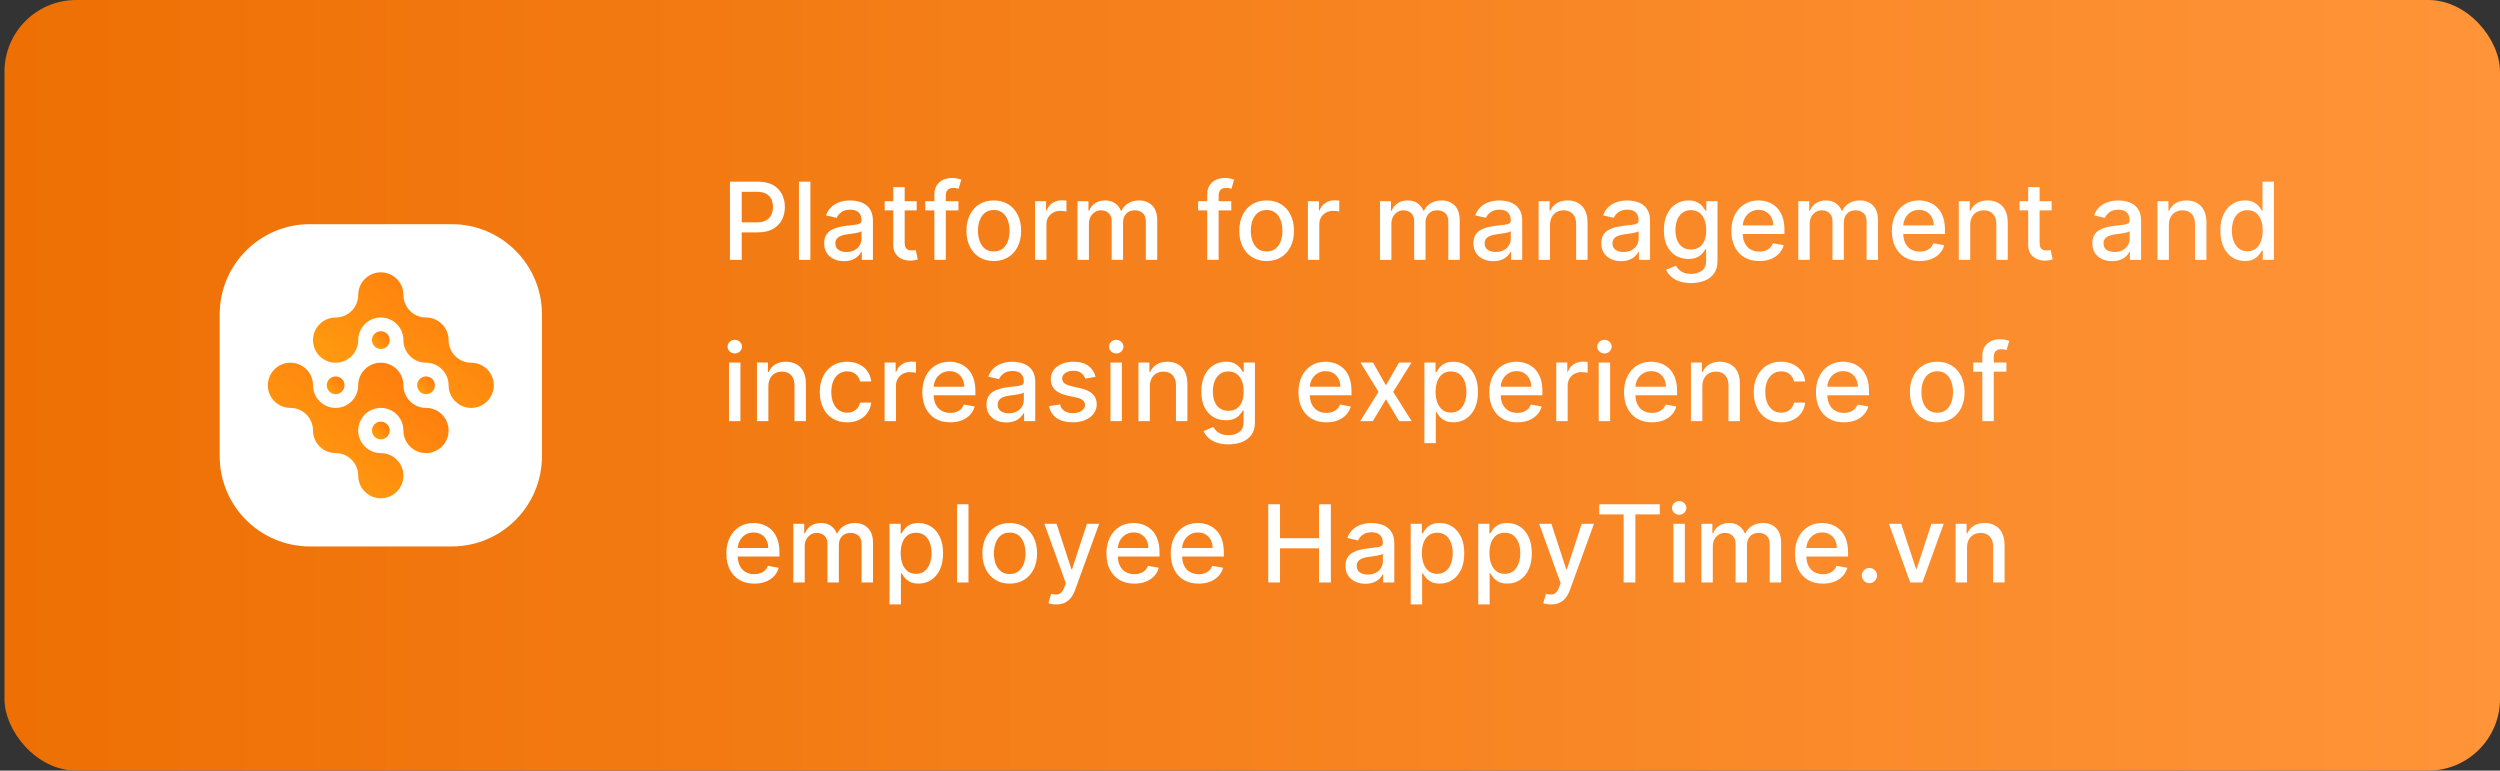 <svg width="279" height="86" viewBox="0 0 279 86" fill="none" xmlns="http://www.w3.org/2000/svg">
<rect x="0" y="0" width="279" height="86" fill="#333333" stroke="none"/>
<rect x="0.5" width="278.5" height="86" rx="8" fill="url(#paint0_linear_12630_18045)"/>
<g clip-path="url(#clip0_12630_18045)">
<path d="M60.483 35.089V50.911C60.483 56.473 55.973 60.983 50.411 60.983H34.589C29.028 60.983 24.518 56.473 24.518 50.911V35.089C24.518 29.527 29.028 25.017 34.589 25.017H50.411C55.973 25.017 60.483 29.527 60.483 35.089Z" fill="white"/>
<path d="M50.064 37.956C50.064 39.35 51.194 40.479 52.587 40.479C53.979 40.479 55.108 41.608 55.109 43.001C55.108 44.394 53.979 45.523 52.587 45.523C51.194 45.523 50.064 44.394 50.065 43.001C50.064 41.608 48.935 40.479 47.543 40.478C46.15 40.479 45.021 39.35 45.021 37.956C45.021 36.565 43.892 35.435 42.499 35.434C41.106 35.435 39.977 36.565 39.976 37.957C39.977 39.35 38.848 40.479 37.454 40.479C36.063 40.479 34.934 39.35 34.933 37.957C34.934 36.565 36.063 35.435 37.454 35.435C38.848 35.435 39.977 34.306 39.977 32.913C39.977 31.521 41.106 30.392 42.499 30.391C43.892 30.392 45.021 31.521 45.021 32.913C45.021 34.306 46.15 35.435 47.543 35.434C48.935 35.435 50.064 36.565 50.064 37.956Z" fill="white"/>
<path d="M50.064 37.956C50.064 39.35 51.194 40.479 52.587 40.479C53.979 40.479 55.108 41.608 55.109 43.001C55.108 44.394 53.979 45.523 52.587 45.523C51.194 45.523 50.064 44.394 50.065 43.001C50.064 41.608 48.935 40.479 47.543 40.478C46.15 40.479 45.021 39.35 45.021 37.956C45.021 36.565 43.892 35.435 42.499 35.434C41.106 35.435 39.977 36.565 39.976 37.957C39.977 39.35 38.848 40.479 37.454 40.479C36.063 40.479 34.934 39.35 34.933 37.957C34.934 36.565 36.063 35.435 37.454 35.435C38.848 35.435 39.977 34.306 39.977 32.913C39.977 31.521 41.106 30.392 42.499 30.391C43.892 30.392 45.021 31.521 45.021 32.913C45.021 34.306 46.15 35.435 47.543 35.434C48.935 35.435 50.064 36.565 50.064 37.956Z" fill="url(#paint1_linear_12630_18045)"/>
<path d="M47.542 45.523C48.935 45.522 50.064 46.651 50.064 48.044C50.064 49.436 48.935 50.565 47.542 50.566C46.15 50.565 45.02 49.436 45.02 48.044C45.02 46.651 43.891 45.522 42.498 45.522C41.106 45.522 39.977 46.651 39.976 48.044C39.977 49.436 41.106 50.565 42.499 50.566C43.891 50.565 45.02 51.694 45.02 53.088C45.02 54.48 43.891 55.609 42.499 55.61C41.106 55.609 39.977 54.48 39.977 53.088C39.977 51.694 38.848 50.565 37.454 50.565C36.062 50.565 34.933 49.436 34.932 48.044C34.933 46.651 33.804 45.522 32.41 45.522C31.019 45.522 29.89 44.393 29.889 43C29.89 41.607 31.019 40.478 32.41 40.478C33.804 40.478 34.933 41.607 34.932 43C34.933 44.393 36.062 45.522 37.454 45.522C38.848 45.522 39.977 44.393 39.976 43C39.977 41.607 41.106 40.478 42.498 40.478C43.891 40.478 45.02 41.607 45.02 43C45.021 44.393 46.15 45.522 47.542 45.523Z" fill="white"/>
<path d="M47.542 45.523C48.935 45.522 50.064 46.651 50.064 48.044C50.064 49.436 48.935 50.565 47.542 50.566C46.15 50.565 45.02 49.436 45.02 48.044C45.02 46.651 43.891 45.522 42.498 45.522C41.106 45.522 39.977 46.651 39.976 48.044C39.977 49.436 41.106 50.565 42.499 50.566C43.891 50.565 45.02 51.694 45.02 53.088C45.02 54.48 43.891 55.609 42.499 55.61C41.106 55.609 39.977 54.48 39.977 53.088C39.977 51.694 38.848 50.565 37.454 50.565C36.062 50.565 34.933 49.436 34.932 48.044C34.933 46.651 33.804 45.522 32.41 45.522C31.019 45.522 29.89 44.393 29.889 43C29.89 41.607 31.019 40.478 32.41 40.478C33.804 40.478 34.933 41.607 34.932 43C34.933 44.393 36.062 45.522 37.454 45.522C38.848 45.522 39.977 44.393 39.976 43C39.977 41.607 41.106 40.478 42.498 40.478C43.891 40.478 45.02 41.607 45.02 43C45.021 44.393 46.15 45.522 47.542 45.523Z" fill="url(#paint2_linear_12630_18045)"/>
<path d="M42.5 38.946C43.047 38.946 43.49 38.503 43.49 37.956C43.49 37.41 43.047 36.966 42.5 36.966C41.953 36.966 41.51 37.41 41.51 37.956C41.51 38.503 41.953 38.946 42.5 38.946Z" fill="white"/>
<path d="M42.5 38.946C43.047 38.946 43.49 38.503 43.49 37.956C43.49 37.41 43.047 36.966 42.5 36.966C41.953 36.966 41.51 37.41 41.51 37.956C41.51 38.503 41.953 38.946 42.5 38.946Z" fill="url(#paint3_linear_12630_18045)"/>
<path d="M42.5 49.034C43.047 49.034 43.49 48.59 43.49 48.044C43.49 47.497 43.047 47.054 42.5 47.054C41.953 47.054 41.51 47.497 41.51 48.044C41.51 48.59 41.953 49.034 42.5 49.034Z" fill="white"/>
<path d="M42.5 49.034C43.047 49.034 43.49 48.59 43.49 48.044C43.49 47.497 43.047 47.054 42.5 47.054C41.953 47.054 41.51 47.497 41.51 48.044C41.51 48.59 41.953 49.034 42.5 49.034Z" fill="url(#paint4_linear_12630_18045)"/>
<path d="M47.543 43.99C48.09 43.99 48.533 43.547 48.533 43C48.533 42.453 48.09 42.01 47.543 42.01C46.996 42.01 46.553 42.453 46.553 43C46.553 43.547 46.996 43.99 47.543 43.99Z" fill="white"/>
<path d="M47.543 43.99C48.09 43.99 48.533 43.547 48.533 43C48.533 42.453 48.09 42.01 47.543 42.01C46.996 42.01 46.553 42.453 46.553 43C46.553 43.547 46.996 43.99 47.543 43.99Z" fill="url(#paint5_linear_12630_18045)"/>
<path d="M37.456 43.99C38.003 43.99 38.446 43.547 38.446 43C38.446 42.453 38.003 42.01 37.456 42.01C36.909 42.01 36.466 42.453 36.466 43C36.466 43.547 36.909 43.99 37.456 43.99Z" fill="white"/>
<path d="M37.456 43.99C38.003 43.99 38.446 43.547 38.446 43C38.446 42.453 38.003 42.01 37.456 42.01C36.909 42.01 36.466 42.453 36.466 43C36.466 43.547 36.909 43.99 37.456 43.99Z" fill="url(#paint6_linear_12630_18045)"/>
</g>
<path d="M81.459 29V20.273H84.57C85.249 20.273 85.811 20.396 86.257 20.643C86.703 20.891 87.037 21.229 87.258 21.658C87.48 22.084 87.591 22.564 87.591 23.098C87.591 23.635 87.479 24.118 87.254 24.547C87.033 24.973 86.697 25.311 86.249 25.561C85.803 25.808 85.242 25.932 84.565 25.932H82.426V24.815H84.446C84.875 24.815 85.223 24.741 85.49 24.594C85.757 24.443 85.953 24.239 86.078 23.98C86.203 23.722 86.266 23.428 86.266 23.098C86.266 22.768 86.203 22.476 86.078 22.22C85.953 21.965 85.756 21.764 85.486 21.619C85.219 21.474 84.867 21.402 84.429 21.402H82.776V29H81.459ZM90.439 20.273V29H89.164V20.273H90.439ZM94.189 29.145C93.775 29.145 93.4 29.068 93.064 28.915C92.729 28.759 92.464 28.533 92.268 28.237C92.074 27.942 91.978 27.579 91.978 27.151C91.978 26.781 92.049 26.477 92.191 26.239C92.333 26 92.525 25.811 92.766 25.672C93.008 25.533 93.278 25.428 93.576 25.357C93.874 25.285 94.178 25.232 94.488 25.195C94.88 25.149 95.198 25.112 95.442 25.084C95.687 25.053 95.864 25.003 95.975 24.935C96.086 24.866 96.141 24.756 96.141 24.602V24.572C96.141 24.2 96.036 23.912 95.826 23.707C95.618 23.503 95.309 23.401 94.897 23.401C94.468 23.401 94.13 23.496 93.883 23.686C93.638 23.874 93.469 24.082 93.376 24.312L92.178 24.04C92.32 23.642 92.528 23.321 92.8 23.077C93.076 22.829 93.393 22.651 93.751 22.54C94.109 22.426 94.485 22.369 94.88 22.369C95.141 22.369 95.418 22.401 95.711 22.463C96.006 22.523 96.282 22.634 96.537 22.796C96.796 22.957 97.008 23.189 97.172 23.49C97.337 23.788 97.419 24.176 97.419 24.653V29H96.175V28.105H96.124C96.042 28.27 95.918 28.432 95.753 28.591C95.589 28.75 95.377 28.882 95.118 28.987C94.86 29.092 94.55 29.145 94.189 29.145ZM94.466 28.122C94.819 28.122 95.12 28.053 95.37 27.913C95.623 27.774 95.814 27.592 95.945 27.368C96.079 27.141 96.145 26.898 96.145 26.639V25.796C96.1 25.841 96.012 25.884 95.881 25.923C95.753 25.96 95.607 25.993 95.442 26.021C95.278 26.047 95.117 26.071 94.961 26.094C94.805 26.114 94.674 26.131 94.569 26.145C94.322 26.176 94.096 26.229 93.891 26.303C93.689 26.376 93.528 26.483 93.405 26.622C93.286 26.759 93.226 26.94 93.226 27.168C93.226 27.483 93.343 27.722 93.576 27.884C93.809 28.043 94.106 28.122 94.466 28.122ZM102.304 22.454V23.477H98.729V22.454H102.304ZM99.688 20.886H100.962V27.078C100.962 27.325 100.999 27.511 101.072 27.636C101.146 27.759 101.242 27.842 101.358 27.888C101.477 27.93 101.607 27.952 101.746 27.952C101.848 27.952 101.938 27.945 102.014 27.93C102.091 27.916 102.151 27.905 102.193 27.896L102.423 28.949C102.349 28.977 102.244 29.006 102.108 29.034C101.972 29.065 101.801 29.082 101.597 29.085C101.261 29.091 100.949 29.031 100.659 28.906C100.369 28.781 100.135 28.588 99.956 28.327C99.777 28.065 99.688 27.737 99.688 27.342V20.886ZM106.961 22.454V23.477H103.262V22.454H106.961ZM104.276 29V21.696C104.276 21.287 104.365 20.947 104.544 20.678C104.723 20.405 104.961 20.202 105.256 20.068C105.551 19.932 105.872 19.864 106.219 19.864C106.475 19.864 106.693 19.885 106.875 19.928C107.057 19.967 107.192 20.004 107.28 20.038L106.982 21.07C106.922 21.053 106.845 21.033 106.752 21.01C106.658 20.984 106.544 20.972 106.411 20.972C106.101 20.972 105.88 21.048 105.746 21.202C105.615 21.355 105.55 21.577 105.55 21.866V29H104.276ZM110.906 29.132C110.293 29.132 109.757 28.991 109.3 28.71C108.843 28.429 108.487 28.035 108.235 27.53C107.982 27.024 107.855 26.433 107.855 25.757C107.855 25.078 107.982 24.484 108.235 23.976C108.487 23.467 108.843 23.072 109.3 22.791C109.757 22.51 110.293 22.369 110.906 22.369C111.52 22.369 112.056 22.51 112.513 22.791C112.97 23.072 113.325 23.467 113.578 23.976C113.831 24.484 113.958 25.078 113.958 25.757C113.958 26.433 113.831 27.024 113.578 27.53C113.325 28.035 112.97 28.429 112.513 28.71C112.056 28.991 111.52 29.132 110.906 29.132ZM110.911 28.062C111.308 28.062 111.638 27.957 111.899 27.747C112.161 27.537 112.354 27.257 112.479 26.908C112.607 26.558 112.671 26.173 112.671 25.753C112.671 25.335 112.607 24.952 112.479 24.602C112.354 24.25 112.161 23.967 111.899 23.754C111.638 23.541 111.308 23.435 110.911 23.435C110.51 23.435 110.178 23.541 109.914 23.754C109.652 23.967 109.458 24.25 109.33 24.602C109.205 24.952 109.142 25.335 109.142 25.753C109.142 26.173 109.205 26.558 109.33 26.908C109.458 27.257 109.652 27.537 109.914 27.747C110.178 27.957 110.51 28.062 110.911 28.062ZM115.512 29V22.454H116.743V23.494H116.812C116.931 23.142 117.141 22.865 117.442 22.663C117.746 22.459 118.09 22.357 118.473 22.357C118.553 22.357 118.647 22.359 118.755 22.365C118.866 22.371 118.952 22.378 119.015 22.386V23.605C118.964 23.591 118.873 23.575 118.742 23.558C118.611 23.538 118.481 23.528 118.35 23.528C118.049 23.528 117.78 23.592 117.544 23.72C117.312 23.845 117.127 24.02 116.991 24.244C116.854 24.466 116.786 24.719 116.786 25.003V29H115.512ZM120.249 29V22.454H121.472V23.52H121.553C121.69 23.159 121.913 22.878 122.222 22.676C122.532 22.472 122.903 22.369 123.335 22.369C123.772 22.369 124.138 22.472 124.434 22.676C124.732 22.881 124.952 23.162 125.094 23.52H125.163C125.319 23.171 125.567 22.892 125.908 22.685C126.249 22.474 126.656 22.369 127.127 22.369C127.721 22.369 128.205 22.555 128.58 22.928C128.958 23.3 129.147 23.861 129.147 24.611V29H127.873V24.73C127.873 24.287 127.752 23.966 127.511 23.767C127.269 23.568 126.981 23.469 126.646 23.469C126.231 23.469 125.908 23.597 125.678 23.852C125.448 24.105 125.333 24.43 125.333 24.828V29H124.063V24.649C124.063 24.294 123.952 24.009 123.731 23.793C123.509 23.577 123.221 23.469 122.866 23.469C122.624 23.469 122.401 23.533 122.197 23.66C121.995 23.785 121.832 23.96 121.707 24.185C121.585 24.409 121.523 24.669 121.523 24.965V29H120.249ZM137.41 22.454V23.477H133.711V22.454H137.41ZM134.725 29V21.696C134.725 21.287 134.814 20.947 134.993 20.678C135.172 20.405 135.41 20.202 135.705 20.068C136 19.932 136.322 19.864 136.668 19.864C136.924 19.864 137.143 19.885 137.324 19.928C137.506 19.967 137.641 20.004 137.729 20.038L137.431 21.07C137.371 21.053 137.295 21.033 137.201 21.01C137.107 20.984 136.993 20.972 136.86 20.972C136.55 20.972 136.329 21.048 136.195 21.202C136.064 21.355 135.999 21.577 135.999 21.866V29H134.725ZM141.356 29.132C140.742 29.132 140.206 28.991 139.749 28.71C139.292 28.429 138.936 28.035 138.684 27.53C138.431 27.024 138.304 26.433 138.304 25.757C138.304 25.078 138.431 24.484 138.684 23.976C138.936 23.467 139.292 23.072 139.749 22.791C140.206 22.51 140.742 22.369 141.356 22.369C141.969 22.369 142.505 22.51 142.962 22.791C143.419 23.072 143.775 23.467 144.027 23.976C144.28 24.484 144.407 25.078 144.407 25.757C144.407 26.433 144.28 27.024 144.027 27.53C143.775 28.035 143.419 28.429 142.962 28.71C142.505 28.991 141.969 29.132 141.356 29.132ZM141.36 28.062C141.757 28.062 142.087 27.957 142.348 27.747C142.61 27.537 142.803 27.257 142.928 26.908C143.056 26.558 143.12 26.173 143.12 25.753C143.12 25.335 143.056 24.952 142.928 24.602C142.803 24.25 142.61 23.967 142.348 23.754C142.087 23.541 141.757 23.435 141.36 23.435C140.959 23.435 140.627 23.541 140.363 23.754C140.101 23.967 139.907 24.25 139.779 24.602C139.654 24.952 139.591 25.335 139.591 25.753C139.591 26.173 139.654 26.558 139.779 26.908C139.907 27.257 140.101 27.537 140.363 27.747C140.627 27.957 140.959 28.062 141.36 28.062ZM145.961 29V22.454H147.192V23.494H147.261C147.38 23.142 147.59 22.865 147.891 22.663C148.195 22.459 148.539 22.357 148.923 22.357C149.002 22.357 149.096 22.359 149.204 22.365C149.315 22.371 149.401 22.378 149.464 22.386V23.605C149.413 23.591 149.322 23.575 149.191 23.558C149.06 23.538 148.93 23.528 148.799 23.528C148.498 23.528 148.229 23.592 147.994 23.72C147.761 23.845 147.576 24.02 147.44 24.244C147.303 24.466 147.235 24.719 147.235 25.003V29H145.961ZM154.006 29V22.454H155.229V23.52H155.31C155.446 23.159 155.669 22.878 155.979 22.676C156.289 22.472 156.66 22.369 157.091 22.369C157.529 22.369 157.895 22.472 158.191 22.676C158.489 22.881 158.709 23.162 158.851 23.52H158.919C159.076 23.171 159.324 22.892 159.665 22.685C160.006 22.474 160.412 22.369 160.884 22.369C161.478 22.369 161.962 22.555 162.337 22.928C162.715 23.3 162.904 23.861 162.904 24.611V29H161.63V24.73C161.63 24.287 161.509 23.966 161.267 23.767C161.026 23.568 160.738 23.469 160.402 23.469C159.988 23.469 159.665 23.597 159.435 23.852C159.205 24.105 159.09 24.43 159.09 24.828V29H157.82V24.649C157.82 24.294 157.709 24.009 157.488 23.793C157.266 23.577 156.978 23.469 156.623 23.469C156.381 23.469 156.158 23.533 155.954 23.66C155.752 23.785 155.589 23.96 155.464 24.185C155.341 24.409 155.28 24.669 155.28 24.965V29H154.006ZM166.648 29.145C166.234 29.145 165.859 29.068 165.523 28.915C165.188 28.759 164.923 28.533 164.727 28.237C164.533 27.942 164.437 27.579 164.437 27.151C164.437 26.781 164.508 26.477 164.65 26.239C164.792 26 164.984 25.811 165.225 25.672C165.467 25.533 165.736 25.428 166.035 25.357C166.333 25.285 166.637 25.232 166.947 25.195C167.339 25.149 167.657 25.112 167.901 25.084C168.146 25.053 168.323 25.003 168.434 24.935C168.545 24.866 168.6 24.756 168.6 24.602V24.572C168.6 24.2 168.495 23.912 168.285 23.707C168.077 23.503 167.768 23.401 167.356 23.401C166.927 23.401 166.589 23.496 166.342 23.686C166.097 23.874 165.928 24.082 165.835 24.312L164.637 24.04C164.779 23.642 164.986 23.321 165.259 23.077C165.535 22.829 165.852 22.651 166.21 22.54C166.567 22.426 166.944 22.369 167.339 22.369C167.6 22.369 167.877 22.401 168.17 22.463C168.465 22.523 168.741 22.634 168.996 22.796C169.255 22.957 169.467 23.189 169.631 23.49C169.796 23.788 169.879 24.176 169.879 24.653V29H168.634V28.105H168.583C168.501 28.27 168.377 28.432 168.212 28.591C168.048 28.75 167.836 28.882 167.577 28.987C167.319 29.092 167.009 29.145 166.648 29.145ZM166.925 28.122C167.278 28.122 167.579 28.053 167.829 27.913C168.082 27.774 168.273 27.592 168.404 27.368C168.538 27.141 168.604 26.898 168.604 26.639V25.796C168.559 25.841 168.471 25.884 168.34 25.923C168.212 25.96 168.066 25.993 167.901 26.021C167.736 26.047 167.576 26.071 167.42 26.094C167.263 26.114 167.133 26.131 167.028 26.145C166.781 26.176 166.555 26.229 166.35 26.303C166.148 26.376 165.986 26.483 165.864 26.622C165.745 26.759 165.685 26.94 165.685 27.168C165.685 27.483 165.802 27.722 166.035 27.884C166.268 28.043 166.565 28.122 166.925 28.122ZM172.982 25.114V29H171.708V22.454H172.931V23.52H173.012C173.162 23.173 173.398 22.895 173.719 22.685C174.043 22.474 174.451 22.369 174.942 22.369C175.388 22.369 175.779 22.463 176.114 22.651C176.449 22.835 176.709 23.111 176.894 23.477C177.078 23.844 177.171 24.297 177.171 24.837V29H175.897V24.99C175.897 24.516 175.773 24.145 175.526 23.878C175.279 23.608 174.939 23.473 174.507 23.473C174.212 23.473 173.949 23.537 173.719 23.665C173.492 23.793 173.311 23.98 173.178 24.227C173.047 24.472 172.982 24.767 172.982 25.114ZM180.916 29.145C180.502 29.145 180.127 29.068 179.791 28.915C179.456 28.759 179.19 28.533 178.994 28.237C178.801 27.942 178.705 27.579 178.705 27.151C178.705 26.781 178.776 26.477 178.918 26.239C179.06 26 179.252 25.811 179.493 25.672C179.735 25.533 180.004 25.428 180.303 25.357C180.601 25.285 180.905 25.232 181.215 25.195C181.607 25.149 181.925 25.112 182.169 25.084C182.413 25.053 182.591 25.003 182.702 24.935C182.813 24.866 182.868 24.756 182.868 24.602V24.572C182.868 24.2 182.763 23.912 182.553 23.707C182.345 23.503 182.036 23.401 181.624 23.401C181.195 23.401 180.857 23.496 180.61 23.686C180.365 23.874 180.196 24.082 180.102 24.312L178.905 24.04C179.047 23.642 179.254 23.321 179.527 23.077C179.803 22.829 180.119 22.651 180.477 22.54C180.835 22.426 181.212 22.369 181.607 22.369C181.868 22.369 182.145 22.401 182.438 22.463C182.733 22.523 183.009 22.634 183.264 22.796C183.523 22.957 183.735 23.189 183.899 23.49C184.064 23.788 184.146 24.176 184.146 24.653V29H182.902V28.105H182.851C182.769 28.27 182.645 28.432 182.48 28.591C182.315 28.75 182.104 28.882 181.845 28.987C181.587 29.092 181.277 29.145 180.916 29.145ZM181.193 28.122C181.546 28.122 181.847 28.053 182.097 27.913C182.35 27.774 182.541 27.592 182.672 27.368C182.806 27.141 182.872 26.898 182.872 26.639V25.796C182.827 25.841 182.739 25.884 182.608 25.923C182.48 25.96 182.334 25.993 182.169 26.021C182.004 26.047 181.844 26.071 181.688 26.094C181.531 26.114 181.401 26.131 181.296 26.145C181.048 26.176 180.823 26.229 180.618 26.303C180.416 26.376 180.254 26.483 180.132 26.622C180.013 26.759 179.953 26.94 179.953 27.168C179.953 27.483 180.07 27.722 180.303 27.884C180.536 28.043 180.833 28.122 181.193 28.122ZM188.72 31.591C188.2 31.591 187.753 31.523 187.378 31.386C187.005 31.25 186.701 31.07 186.466 30.845C186.23 30.621 186.054 30.375 185.937 30.108L187.032 29.656C187.109 29.781 187.211 29.913 187.339 30.053C187.47 30.195 187.646 30.315 187.868 30.415C188.092 30.514 188.38 30.564 188.733 30.564C189.216 30.564 189.615 30.446 189.93 30.21C190.245 29.977 190.403 29.605 190.403 29.094V27.807H190.322C190.245 27.946 190.135 28.101 189.99 28.271C189.848 28.442 189.652 28.59 189.402 28.715C189.152 28.84 188.826 28.902 188.426 28.902C187.909 28.902 187.443 28.781 187.028 28.54C186.616 28.296 186.289 27.936 186.048 27.462C185.809 26.984 185.69 26.398 185.69 25.702C185.69 25.006 185.808 24.409 186.044 23.912C186.282 23.415 186.609 23.034 187.024 22.77C187.439 22.503 187.909 22.369 188.434 22.369C188.841 22.369 189.169 22.438 189.419 22.574C189.669 22.707 189.863 22.864 190.003 23.043C190.145 23.222 190.254 23.379 190.331 23.516H190.424V22.454H191.673V29.145C191.673 29.707 191.542 30.169 191.281 30.53C191.02 30.891 190.666 31.158 190.22 31.331C189.777 31.504 189.277 31.591 188.72 31.591ZM188.707 27.845C189.074 27.845 189.383 27.76 189.636 27.59C189.892 27.416 190.085 27.169 190.216 26.848C190.349 26.524 190.416 26.136 190.416 25.685C190.416 25.244 190.351 24.857 190.22 24.521C190.089 24.186 189.897 23.925 189.645 23.737C189.392 23.547 189.079 23.452 188.707 23.452C188.324 23.452 188.004 23.551 187.748 23.75C187.493 23.946 187.299 24.213 187.169 24.551C187.041 24.889 186.977 25.267 186.977 25.685C186.977 26.114 187.042 26.49 187.173 26.814C187.304 27.138 187.497 27.391 187.753 27.572C188.011 27.754 188.329 27.845 188.707 27.845ZM196.335 29.132C195.69 29.132 195.135 28.994 194.669 28.719C194.206 28.44 193.848 28.05 193.595 27.547C193.345 27.041 193.22 26.449 193.22 25.77C193.22 25.099 193.345 24.509 193.595 23.997C193.848 23.486 194.2 23.087 194.652 22.8C195.106 22.513 195.637 22.369 196.245 22.369C196.615 22.369 196.973 22.43 197.319 22.553C197.666 22.675 197.977 22.866 198.252 23.128C198.528 23.389 198.745 23.729 198.904 24.146C199.063 24.561 199.143 25.065 199.143 25.659V26.111H193.94V25.156H197.894C197.894 24.821 197.826 24.524 197.69 24.266C197.554 24.004 197.362 23.798 197.115 23.648C196.87 23.497 196.583 23.422 196.254 23.422C195.896 23.422 195.583 23.51 195.316 23.686C195.052 23.859 194.848 24.087 194.703 24.368C194.561 24.646 194.49 24.949 194.49 25.276V26.021C194.49 26.459 194.566 26.831 194.72 27.138C194.876 27.445 195.093 27.679 195.372 27.841C195.65 28 195.975 28.079 196.348 28.079C196.589 28.079 196.809 28.046 197.008 27.977C197.207 27.906 197.379 27.801 197.524 27.662C197.669 27.523 197.779 27.351 197.856 27.146L199.062 27.364C198.965 27.719 198.792 28.03 198.542 28.297C198.295 28.561 197.984 28.767 197.609 28.915C197.237 29.06 196.812 29.132 196.335 29.132ZM200.689 29V22.454H201.912V23.52H201.993C202.129 23.159 202.352 22.878 202.662 22.676C202.971 22.472 203.342 22.369 203.774 22.369C204.211 22.369 204.578 22.472 204.873 22.676C205.172 22.881 205.392 23.162 205.534 23.52H205.602C205.758 23.171 206.007 22.892 206.348 22.685C206.689 22.474 207.095 22.369 207.567 22.369C208.16 22.369 208.645 22.555 209.02 22.928C209.398 23.3 209.586 23.861 209.586 24.611V29H208.312V24.73C208.312 24.287 208.192 23.966 207.95 23.767C207.709 23.568 207.42 23.469 207.085 23.469C206.67 23.469 206.348 23.597 206.118 23.852C205.888 24.105 205.773 24.43 205.773 24.828V29H204.503V24.649C204.503 24.294 204.392 24.009 204.17 23.793C203.949 23.577 203.66 23.469 203.305 23.469C203.064 23.469 202.841 23.533 202.636 23.66C202.434 23.785 202.271 23.96 202.146 24.185C202.024 24.409 201.963 24.669 201.963 24.965V29H200.689ZM214.247 29.132C213.602 29.132 213.047 28.994 212.581 28.719C212.118 28.44 211.76 28.05 211.507 27.547C211.257 27.041 211.132 26.449 211.132 25.77C211.132 25.099 211.257 24.509 211.507 23.997C211.76 23.486 212.112 23.087 212.564 22.8C213.019 22.513 213.55 22.369 214.158 22.369C214.527 22.369 214.885 22.43 215.232 22.553C215.578 22.675 215.889 22.866 216.165 23.128C216.44 23.389 216.658 23.729 216.817 24.146C216.976 24.561 217.055 25.065 217.055 25.659V26.111H211.852V25.156H215.807C215.807 24.821 215.739 24.524 215.602 24.266C215.466 24.004 215.274 23.798 215.027 23.648C214.783 23.497 214.496 23.422 214.166 23.422C213.808 23.422 213.496 23.51 213.229 23.686C212.965 23.859 212.76 24.087 212.615 24.368C212.473 24.646 212.402 24.949 212.402 25.276V26.021C212.402 26.459 212.479 26.831 212.632 27.138C212.788 27.445 213.006 27.679 213.284 27.841C213.563 28 213.888 28.079 214.26 28.079C214.502 28.079 214.722 28.046 214.921 27.977C215.119 27.906 215.291 27.801 215.436 27.662C215.581 27.523 215.692 27.351 215.769 27.146L216.975 27.364C216.878 27.719 216.705 28.03 216.455 28.297C216.207 28.561 215.896 28.767 215.521 28.915C215.149 29.06 214.725 29.132 214.247 29.132ZM219.875 25.114V29H218.601V22.454H219.824V23.52H219.905C220.056 23.173 220.292 22.895 220.613 22.685C220.936 22.474 221.344 22.369 221.836 22.369C222.282 22.369 222.672 22.463 223.007 22.651C223.343 22.835 223.603 23.111 223.787 23.477C223.972 23.844 224.064 24.297 224.064 24.837V29H222.79V24.99C222.79 24.516 222.667 24.145 222.419 23.878C222.172 23.608 221.833 23.473 221.401 23.473C221.105 23.473 220.843 23.537 220.613 23.665C220.385 23.793 220.205 23.98 220.071 24.227C219.941 24.472 219.875 24.767 219.875 25.114ZM228.96 22.454V23.477H225.385V22.454H228.96ZM226.344 20.886H227.618V27.078C227.618 27.325 227.655 27.511 227.729 27.636C227.803 27.759 227.898 27.842 228.014 27.888C228.134 27.93 228.263 27.952 228.402 27.952C228.505 27.952 228.594 27.945 228.671 27.93C228.747 27.916 228.807 27.905 228.85 27.896L229.08 28.949C229.006 28.977 228.901 29.006 228.764 29.034C228.628 29.065 228.458 29.082 228.253 29.085C227.918 29.091 227.605 29.031 227.316 28.906C227.026 28.781 226.791 28.588 226.612 28.327C226.433 28.065 226.344 27.737 226.344 27.342V20.886ZM235.715 29.145C235.3 29.145 234.925 29.068 234.59 28.915C234.254 28.759 233.989 28.533 233.793 28.237C233.599 27.942 233.503 27.579 233.503 27.151C233.503 26.781 233.574 26.477 233.716 26.239C233.858 26 234.05 25.811 234.291 25.672C234.533 25.533 234.803 25.428 235.101 25.357C235.399 25.285 235.703 25.232 236.013 25.195C236.405 25.149 236.723 25.112 236.967 25.084C237.212 25.053 237.389 25.003 237.5 24.935C237.611 24.866 237.666 24.756 237.666 24.602V24.572C237.666 24.2 237.561 23.912 237.351 23.707C237.143 23.503 236.834 23.401 236.422 23.401C235.993 23.401 235.655 23.496 235.408 23.686C235.163 23.874 234.994 24.082 234.901 24.312L233.703 24.04C233.845 23.642 234.053 23.321 234.325 23.077C234.601 22.829 234.918 22.651 235.276 22.54C235.634 22.426 236.01 22.369 236.405 22.369C236.666 22.369 236.943 22.401 237.236 22.463C237.531 22.523 237.807 22.634 238.063 22.796C238.321 22.957 238.533 23.189 238.697 23.49C238.862 23.788 238.945 24.176 238.945 24.653V29H237.7V28.105H237.649C237.567 28.27 237.443 28.432 237.278 28.591C237.114 28.75 236.902 28.882 236.643 28.987C236.385 29.092 236.075 29.145 235.715 29.145ZM235.992 28.122C236.344 28.122 236.645 28.053 236.895 27.913C237.148 27.774 237.34 27.592 237.47 27.368C237.604 27.141 237.67 26.898 237.67 26.639V25.796C237.625 25.841 237.537 25.884 237.406 25.923C237.278 25.96 237.132 25.993 236.967 26.021C236.803 26.047 236.642 26.071 236.486 26.094C236.33 26.114 236.199 26.131 236.094 26.145C235.847 26.176 235.621 26.229 235.416 26.303C235.215 26.376 235.053 26.483 234.93 26.622C234.811 26.759 234.751 26.94 234.751 27.168C234.751 27.483 234.868 27.722 235.101 27.884C235.334 28.043 235.631 28.122 235.992 28.122ZM242.048 25.114V29H240.774V22.454H241.997V23.52H242.078C242.228 23.173 242.464 22.895 242.785 22.685C243.109 22.474 243.517 22.369 244.008 22.369C244.454 22.369 244.845 22.463 245.18 22.651C245.515 22.835 245.775 23.111 245.96 23.477C246.144 23.844 246.237 24.297 246.237 24.837V29H244.963V24.99C244.963 24.516 244.839 24.145 244.592 23.878C244.345 23.608 244.005 23.473 243.573 23.473C243.278 23.473 243.015 23.537 242.785 23.665C242.558 23.793 242.377 23.98 242.244 24.227C242.113 24.472 242.048 24.767 242.048 25.114ZM250.528 29.128C249.999 29.128 249.528 28.993 249.113 28.723C248.701 28.45 248.377 28.062 248.142 27.56C247.909 27.054 247.792 26.447 247.792 25.74C247.792 25.033 247.91 24.428 248.146 23.925C248.384 23.422 248.711 23.037 249.126 22.77C249.541 22.503 250.011 22.369 250.536 22.369C250.943 22.369 251.269 22.438 251.517 22.574C251.767 22.707 251.96 22.864 252.096 23.043C252.235 23.222 252.343 23.379 252.42 23.516H252.497V20.273H253.771V29H252.526V27.982H252.42C252.343 28.121 252.232 28.28 252.088 28.459C251.946 28.638 251.749 28.794 251.499 28.928C251.249 29.061 250.926 29.128 250.528 29.128ZM250.809 28.041C251.176 28.041 251.485 27.945 251.738 27.751C251.994 27.555 252.187 27.284 252.318 26.938C252.451 26.591 252.518 26.188 252.518 25.727C252.518 25.273 252.453 24.875 252.322 24.534C252.191 24.193 251.999 23.928 251.747 23.737C251.494 23.547 251.181 23.452 250.809 23.452C250.426 23.452 250.106 23.551 249.85 23.75C249.595 23.949 249.401 24.22 249.271 24.564C249.143 24.908 249.079 25.296 249.079 25.727C249.079 26.165 249.144 26.558 249.275 26.908C249.406 27.257 249.599 27.534 249.855 27.739C250.113 27.94 250.431 28.041 250.809 28.041ZM81.356 47V40.455H82.631V47H81.356ZM82 39.445C81.778 39.445 81.588 39.371 81.429 39.223C81.273 39.072 81.195 38.894 81.195 38.686C81.195 38.476 81.273 38.297 81.429 38.149C81.588 37.999 81.778 37.923 82 37.923C82.222 37.923 82.41 37.999 82.567 38.149C82.726 38.297 82.805 38.476 82.805 38.686C82.805 38.894 82.726 39.072 82.567 39.223C82.41 39.371 82.222 39.445 82 39.445ZM85.751 43.114V47H84.477V40.455H85.7V41.52H85.781C85.931 41.173 86.167 40.895 86.488 40.685C86.812 40.474 87.22 40.369 87.711 40.369C88.157 40.369 88.548 40.463 88.883 40.651C89.218 40.835 89.478 41.111 89.663 41.477C89.848 41.844 89.94 42.297 89.94 42.837V47H88.666V42.99C88.666 42.516 88.542 42.145 88.295 41.878C88.048 41.608 87.708 41.473 87.276 41.473C86.981 41.473 86.718 41.537 86.488 41.665C86.261 41.793 86.081 41.98 85.947 42.227C85.816 42.472 85.751 42.767 85.751 43.114ZM94.538 47.132C93.904 47.132 93.359 46.989 92.901 46.702C92.447 46.412 92.097 46.013 91.853 45.504C91.609 44.996 91.487 44.413 91.487 43.757C91.487 43.092 91.612 42.506 91.862 41.997C92.112 41.486 92.464 41.087 92.918 40.8C93.373 40.513 93.909 40.369 94.525 40.369C95.022 40.369 95.465 40.462 95.855 40.646C96.244 40.828 96.558 41.084 96.796 41.413C97.038 41.743 97.181 42.128 97.227 42.568H95.987C95.918 42.261 95.762 41.997 95.518 41.776C95.276 41.554 94.953 41.443 94.546 41.443C94.191 41.443 93.88 41.537 93.613 41.724C93.349 41.909 93.143 42.173 92.995 42.517C92.847 42.858 92.774 43.261 92.774 43.727C92.774 44.205 92.846 44.617 92.991 44.963C93.136 45.31 93.34 45.578 93.605 45.769C93.872 45.959 94.186 46.054 94.546 46.054C94.788 46.054 95.007 46.01 95.203 45.922C95.401 45.831 95.568 45.702 95.701 45.534C95.838 45.367 95.933 45.165 95.987 44.929H97.227C97.181 45.352 97.043 45.73 96.813 46.062C96.583 46.395 96.275 46.656 95.889 46.847C95.505 47.037 95.055 47.132 94.538 47.132ZM98.721 47V40.455H99.953V41.494H100.021C100.14 41.142 100.351 40.865 100.652 40.663C100.956 40.459 101.299 40.356 101.683 40.356C101.762 40.356 101.856 40.359 101.964 40.365C102.075 40.371 102.162 40.378 102.224 40.386V41.605C102.173 41.591 102.082 41.575 101.951 41.558C101.821 41.538 101.69 41.528 101.559 41.528C101.258 41.528 100.99 41.592 100.754 41.72C100.521 41.845 100.336 42.02 100.2 42.244C100.064 42.466 99.995 42.719 99.995 43.003V47H98.721ZM106.045 47.132C105.401 47.132 104.845 46.994 104.379 46.719C103.916 46.44 103.558 46.05 103.305 45.547C103.055 45.041 102.93 44.449 102.93 43.77C102.93 43.099 103.055 42.508 103.305 41.997C103.558 41.486 103.91 41.087 104.362 40.8C104.817 40.513 105.348 40.369 105.956 40.369C106.325 40.369 106.683 40.43 107.03 40.553C107.376 40.675 107.687 40.867 107.963 41.128C108.239 41.389 108.456 41.729 108.615 42.146C108.774 42.561 108.854 43.065 108.854 43.659V44.111H103.651V43.156H107.605C107.605 42.821 107.537 42.524 107.401 42.266C107.264 42.004 107.072 41.798 106.825 41.648C106.581 41.497 106.294 41.422 105.964 41.422C105.606 41.422 105.294 41.51 105.027 41.686C104.763 41.859 104.558 42.087 104.413 42.368C104.271 42.646 104.2 42.949 104.2 43.276V44.021C104.2 44.459 104.277 44.831 104.43 45.138C104.587 45.445 104.804 45.679 105.082 45.841C105.361 46 105.686 46.08 106.058 46.08C106.3 46.08 106.52 46.045 106.719 45.977C106.918 45.906 107.089 45.801 107.234 45.662C107.379 45.523 107.49 45.351 107.567 45.146L108.773 45.364C108.676 45.719 108.503 46.03 108.253 46.297C108.006 46.561 107.695 46.767 107.32 46.915C106.947 47.06 106.523 47.132 106.045 47.132ZM112.304 47.145C111.889 47.145 111.514 47.068 111.179 46.915C110.844 46.758 110.578 46.533 110.382 46.237C110.189 45.942 110.093 45.58 110.093 45.151C110.093 44.781 110.164 44.477 110.306 44.239C110.448 44 110.639 43.811 110.881 43.672C111.122 43.533 111.392 43.428 111.691 43.356C111.989 43.285 112.293 43.231 112.602 43.195C112.995 43.149 113.313 43.112 113.557 43.084C113.801 43.053 113.979 43.003 114.09 42.935C114.2 42.867 114.256 42.756 114.256 42.602V42.572C114.256 42.2 114.151 41.912 113.941 41.707C113.733 41.503 113.423 41.401 113.012 41.401C112.583 41.401 112.245 41.496 111.997 41.686C111.753 41.874 111.584 42.082 111.49 42.312L110.293 42.04C110.435 41.642 110.642 41.321 110.915 41.077C111.191 40.83 111.507 40.651 111.865 40.54C112.223 40.426 112.6 40.369 112.995 40.369C113.256 40.369 113.533 40.401 113.825 40.463C114.121 40.523 114.397 40.633 114.652 40.795C114.911 40.957 115.122 41.189 115.287 41.49C115.452 41.788 115.534 42.176 115.534 42.653V47H114.29V46.105H114.239C114.156 46.27 114.033 46.432 113.868 46.591C113.703 46.75 113.492 46.882 113.233 46.987C112.975 47.092 112.665 47.145 112.304 47.145ZM112.581 46.122C112.933 46.122 113.235 46.053 113.485 45.913C113.737 45.774 113.929 45.592 114.06 45.368C114.193 45.141 114.26 44.898 114.26 44.639V43.795C114.215 43.841 114.127 43.883 113.996 43.923C113.868 43.96 113.722 43.993 113.557 44.021C113.392 44.047 113.232 44.071 113.075 44.094C112.919 44.114 112.789 44.131 112.683 44.145C112.436 44.176 112.21 44.229 112.006 44.303C111.804 44.376 111.642 44.483 111.52 44.622C111.401 44.758 111.341 44.94 111.341 45.168C111.341 45.483 111.458 45.722 111.691 45.883C111.923 46.043 112.22 46.122 112.581 46.122ZM122.268 42.053L121.113 42.257C121.065 42.109 120.988 41.969 120.883 41.835C120.781 41.702 120.642 41.592 120.466 41.507C120.29 41.422 120.069 41.379 119.805 41.379C119.444 41.379 119.143 41.46 118.902 41.622C118.66 41.781 118.54 41.987 118.54 42.24C118.54 42.459 118.62 42.635 118.782 42.769C118.944 42.902 119.206 43.011 119.567 43.097L120.606 43.335C121.209 43.474 121.657 43.689 121.953 43.979C122.248 44.269 122.396 44.645 122.396 45.108C122.396 45.5 122.282 45.849 122.055 46.156C121.831 46.46 121.517 46.699 121.113 46.872C120.713 47.045 120.248 47.132 119.72 47.132C118.987 47.132 118.389 46.976 117.926 46.663C117.463 46.348 117.179 45.901 117.074 45.321L118.305 45.133C118.382 45.455 118.54 45.697 118.778 45.862C119.017 46.024 119.328 46.105 119.711 46.105C120.129 46.105 120.463 46.019 120.713 45.845C120.963 45.669 121.088 45.455 121.088 45.202C121.088 44.997 121.011 44.825 120.858 44.686C120.707 44.547 120.476 44.442 120.163 44.371L119.055 44.128C118.444 43.989 117.993 43.767 117.7 43.463C117.41 43.159 117.265 42.774 117.265 42.308C117.265 41.922 117.373 41.584 117.589 41.294C117.805 41.004 118.103 40.778 118.484 40.617C118.865 40.452 119.301 40.369 119.792 40.369C120.5 40.369 121.057 40.523 121.463 40.83C121.869 41.133 122.138 41.541 122.268 42.053ZM123.929 47V40.455H125.203V47H123.929ZM124.572 39.445C124.351 39.445 124.161 39.371 124.001 39.223C123.845 39.072 123.767 38.894 123.767 38.686C123.767 38.476 123.845 38.297 124.001 38.149C124.161 37.999 124.351 37.923 124.572 37.923C124.794 37.923 124.983 37.999 125.139 38.149C125.298 38.297 125.378 38.476 125.378 38.686C125.378 38.894 125.298 39.072 125.139 39.223C124.983 39.371 124.794 39.445 124.572 39.445ZM128.323 43.114V47H127.049V40.455H128.272V41.52H128.353C128.504 41.173 128.74 40.895 129.061 40.685C129.384 40.474 129.792 40.369 130.284 40.369C130.73 40.369 131.12 40.463 131.456 40.651C131.791 40.835 132.051 41.111 132.235 41.477C132.42 41.844 132.512 42.297 132.512 42.837V47H131.238V42.99C131.238 42.516 131.115 42.145 130.867 41.878C130.62 41.608 130.281 41.473 129.849 41.473C129.554 41.473 129.291 41.537 129.061 41.665C128.833 41.793 128.653 41.98 128.519 42.227C128.389 42.472 128.323 42.767 128.323 43.114ZM137.097 49.591C136.578 49.591 136.13 49.523 135.755 49.386C135.383 49.25 135.079 49.07 134.843 48.845C134.607 48.621 134.431 48.375 134.315 48.108L135.41 47.656C135.487 47.781 135.589 47.913 135.717 48.053C135.847 48.195 136.024 48.315 136.245 48.415C136.47 48.514 136.758 48.564 137.11 48.564C137.593 48.564 137.992 48.446 138.308 48.21C138.623 47.977 138.781 47.605 138.781 47.094V45.807H138.7C138.623 45.946 138.512 46.101 138.367 46.271C138.225 46.442 138.029 46.59 137.779 46.715C137.529 46.84 137.204 46.902 136.803 46.902C136.286 46.902 135.82 46.781 135.406 46.54C134.994 46.295 134.667 45.936 134.426 45.462C134.187 44.984 134.068 44.398 134.068 43.702C134.068 43.006 134.186 42.409 134.421 41.912C134.66 41.415 134.987 41.034 135.401 40.77C135.816 40.503 136.286 40.369 136.812 40.369C137.218 40.369 137.546 40.438 137.796 40.574C138.046 40.707 138.241 40.864 138.38 41.043C138.522 41.222 138.632 41.379 138.708 41.516H138.802V40.455H140.051V47.145C140.051 47.707 139.92 48.169 139.659 48.53C139.397 48.891 139.043 49.158 138.597 49.331C138.154 49.504 137.654 49.591 137.097 49.591ZM137.085 45.845C137.451 45.845 137.761 45.76 138.014 45.59C138.269 45.416 138.463 45.169 138.593 44.848C138.727 44.524 138.793 44.136 138.793 43.685C138.793 43.244 138.728 42.856 138.597 42.521C138.467 42.186 138.275 41.925 138.022 41.737C137.769 41.547 137.457 41.452 137.085 41.452C136.701 41.452 136.382 41.551 136.126 41.75C135.87 41.946 135.677 42.213 135.546 42.551C135.418 42.889 135.355 43.267 135.355 43.685C135.355 44.114 135.42 44.49 135.551 44.814C135.681 45.138 135.874 45.391 136.13 45.572C136.389 45.754 136.707 45.845 137.085 45.845ZM148.02 47.132C147.375 47.132 146.82 46.994 146.354 46.719C145.891 46.44 145.533 46.05 145.28 45.547C145.03 45.041 144.905 44.449 144.905 43.77C144.905 43.099 145.03 42.508 145.28 41.997C145.533 41.486 145.885 41.087 146.337 40.8C146.791 40.513 147.323 40.369 147.931 40.369C148.3 40.369 148.658 40.43 149.005 40.553C149.351 40.675 149.662 40.867 149.938 41.128C150.213 41.389 150.431 41.729 150.59 42.146C150.749 42.561 150.828 43.065 150.828 43.659V44.111H145.625V43.156H149.58C149.58 42.821 149.512 42.524 149.375 42.266C149.239 42.004 149.047 41.798 148.8 41.648C148.556 41.497 148.269 41.422 147.939 41.422C147.581 41.422 147.269 41.51 147.002 41.686C146.738 41.859 146.533 42.087 146.388 42.368C146.246 42.646 146.175 42.949 146.175 43.276V44.021C146.175 44.459 146.252 44.831 146.405 45.138C146.561 45.445 146.779 45.679 147.057 45.841C147.336 46 147.661 46.08 148.033 46.08C148.274 46.08 148.495 46.045 148.693 45.977C148.892 45.906 149.064 45.801 149.209 45.662C149.354 45.523 149.465 45.351 149.541 45.146L150.747 45.364C150.651 45.719 150.478 46.03 150.228 46.297C149.98 46.561 149.669 46.767 149.294 46.915C148.922 47.06 148.497 47.132 148.02 47.132ZM153.227 40.455L154.672 43.003L156.129 40.455H157.523L155.482 43.727L157.54 47H156.146L154.672 44.554L153.202 47H151.804L153.841 43.727L151.83 40.455H153.227ZM158.963 49.455V40.455H160.207V41.516H160.314C160.388 41.379 160.494 41.222 160.634 41.043C160.773 40.864 160.966 40.707 161.213 40.574C161.46 40.438 161.787 40.369 162.193 40.369C162.722 40.369 163.193 40.503 163.608 40.77C164.023 41.037 164.348 41.422 164.584 41.925C164.823 42.428 164.942 43.033 164.942 43.74C164.942 44.447 164.824 45.054 164.588 45.56C164.352 46.062 164.029 46.45 163.617 46.723C163.205 46.993 162.734 47.128 162.206 47.128C161.808 47.128 161.483 47.061 161.23 46.928C160.98 46.794 160.784 46.638 160.642 46.459C160.5 46.28 160.391 46.121 160.314 45.981H160.237V49.455H158.963ZM160.212 43.727C160.212 44.188 160.279 44.591 160.412 44.938C160.546 45.284 160.739 45.555 160.992 45.751C161.244 45.945 161.554 46.041 161.921 46.041C162.301 46.041 162.619 45.94 162.875 45.739C163.131 45.534 163.324 45.257 163.455 44.908C163.588 44.558 163.655 44.165 163.655 43.727C163.655 43.295 163.59 42.908 163.459 42.564C163.331 42.22 163.138 41.949 162.879 41.75C162.624 41.551 162.304 41.452 161.921 41.452C161.551 41.452 161.239 41.547 160.983 41.737C160.73 41.928 160.538 42.193 160.408 42.534C160.277 42.875 160.212 43.273 160.212 43.727ZM169.322 47.132C168.678 47.132 168.122 46.994 167.656 46.719C167.193 46.44 166.835 46.05 166.582 45.547C166.332 45.041 166.207 44.449 166.207 43.77C166.207 43.099 166.332 42.508 166.582 41.997C166.835 41.486 167.187 41.087 167.639 40.8C168.094 40.513 168.625 40.369 169.233 40.369C169.602 40.369 169.96 40.43 170.307 40.553C170.653 40.675 170.964 40.867 171.24 41.128C171.516 41.389 171.733 41.729 171.892 42.146C172.051 42.561 172.131 43.065 172.131 43.659V44.111H166.928V43.156H170.882C170.882 42.821 170.814 42.524 170.678 42.266C170.541 42.004 170.349 41.798 170.102 41.648C169.858 41.497 169.571 41.422 169.241 41.422C168.884 41.422 168.571 41.51 168.304 41.686C168.04 41.859 167.835 42.087 167.69 42.368C167.548 42.646 167.477 42.949 167.477 43.276V44.021C167.477 44.459 167.554 44.831 167.707 45.138C167.864 45.445 168.081 45.679 168.359 45.841C168.638 46 168.963 46.08 169.335 46.08C169.577 46.08 169.797 46.045 169.996 45.977C170.195 45.906 170.366 45.801 170.511 45.662C170.656 45.523 170.767 45.351 170.844 45.146L172.05 45.364C171.953 45.719 171.78 46.03 171.53 46.297C171.283 46.561 170.972 46.767 170.597 46.915C170.224 47.06 169.8 47.132 169.322 47.132ZM173.676 47V40.455H174.908V41.494H174.976C175.095 41.142 175.306 40.865 175.607 40.663C175.911 40.459 176.255 40.356 176.638 40.356C176.718 40.356 176.811 40.359 176.919 40.365C177.03 40.371 177.117 40.378 177.179 40.386V41.605C177.128 41.591 177.037 41.575 176.906 41.558C176.776 41.538 176.645 41.528 176.514 41.528C176.213 41.528 175.945 41.592 175.709 41.72C175.476 41.845 175.291 42.02 175.155 42.244C175.019 42.466 174.951 42.719 174.951 43.003V47H173.676ZM178.414 47V40.455H179.688V47H178.414ZM179.057 39.445C178.836 39.445 178.645 39.371 178.486 39.223C178.33 39.072 178.252 38.894 178.252 38.686C178.252 38.476 178.33 38.297 178.486 38.149C178.645 37.999 178.836 37.923 179.057 37.923C179.279 37.923 179.468 37.999 179.624 38.149C179.783 38.297 179.863 38.476 179.863 38.686C179.863 38.894 179.783 39.072 179.624 39.223C179.468 39.371 179.279 39.445 179.057 39.445ZM184.355 47.132C183.71 47.132 183.155 46.994 182.689 46.719C182.226 46.44 181.868 46.05 181.615 45.547C181.365 45.041 181.24 44.449 181.24 43.77C181.24 43.099 181.365 42.508 181.615 41.997C181.868 41.486 182.22 41.087 182.672 40.8C183.126 40.513 183.658 40.369 184.266 40.369C184.635 40.369 184.993 40.43 185.34 40.553C185.686 40.675 185.997 40.867 186.273 41.128C186.548 41.389 186.766 41.729 186.925 42.146C187.084 42.561 187.163 43.065 187.163 43.659V44.111H181.96V43.156H185.915C185.915 42.821 185.847 42.524 185.71 42.266C185.574 42.004 185.382 41.798 185.135 41.648C184.891 41.497 184.604 41.422 184.274 41.422C183.916 41.422 183.604 41.51 183.337 41.686C183.072 41.859 182.868 42.087 182.723 42.368C182.581 42.646 182.51 42.949 182.51 43.276V44.021C182.51 44.459 182.587 44.831 182.74 45.138C182.896 45.445 183.114 45.679 183.392 45.841C183.67 46 183.996 46.08 184.368 46.08C184.609 46.08 184.83 46.045 185.028 45.977C185.227 45.906 185.399 45.801 185.544 45.662C185.689 45.523 185.8 45.351 185.876 45.146L187.082 45.364C186.986 45.719 186.813 46.03 186.563 46.297C186.315 46.561 186.004 46.767 185.629 46.915C185.257 47.06 184.832 47.132 184.355 47.132ZM189.983 43.114V47H188.709V40.455H189.932V41.52H190.013C190.164 41.173 190.399 40.895 190.72 40.685C191.044 40.474 191.452 40.369 191.943 40.369C192.389 40.369 192.78 40.463 193.115 40.651C193.451 40.835 193.711 41.111 193.895 41.477C194.08 41.844 194.172 42.297 194.172 42.837V47H192.898V42.99C192.898 42.516 192.774 42.145 192.527 41.878C192.28 41.608 191.941 41.473 191.509 41.473C191.213 41.473 190.951 41.537 190.72 41.665C190.493 41.793 190.313 41.98 190.179 42.227C190.049 42.472 189.983 42.767 189.983 43.114ZM198.77 47.132C198.137 47.132 197.591 46.989 197.134 46.702C196.679 46.412 196.33 46.013 196.085 45.504C195.841 44.996 195.719 44.413 195.719 43.757C195.719 43.092 195.844 42.506 196.094 41.997C196.344 41.486 196.696 41.087 197.151 40.8C197.605 40.513 198.141 40.369 198.757 40.369C199.254 40.369 199.698 40.462 200.087 40.646C200.476 40.828 200.79 41.084 201.029 41.413C201.27 41.743 201.414 42.128 201.459 42.568H200.219C200.151 42.261 199.995 41.997 199.75 41.776C199.509 41.554 199.185 41.443 198.779 41.443C198.423 41.443 198.112 41.537 197.845 41.724C197.581 41.909 197.375 42.173 197.227 42.517C197.08 42.858 197.006 43.261 197.006 43.727C197.006 44.205 197.078 44.617 197.223 44.963C197.368 45.31 197.573 45.578 197.837 45.769C198.104 45.959 198.418 46.054 198.779 46.054C199.02 46.054 199.239 46.01 199.435 45.922C199.634 45.831 199.8 45.702 199.933 45.534C200.07 45.367 200.165 45.165 200.219 44.929H201.459C201.414 45.352 201.276 45.73 201.046 46.062C200.816 46.395 200.507 46.656 200.121 46.847C199.737 47.037 199.287 47.132 198.77 47.132ZM205.775 47.132C205.13 47.132 204.574 46.994 204.108 46.719C203.645 46.44 203.287 46.05 203.035 45.547C202.785 45.041 202.66 44.449 202.66 43.77C202.66 43.099 202.785 42.508 203.035 41.997C203.287 41.486 203.64 41.087 204.091 40.8C204.546 40.513 205.077 40.369 205.685 40.369C206.054 40.369 206.412 40.43 206.759 40.553C207.106 40.675 207.417 40.867 207.692 41.128C207.968 41.389 208.185 41.729 208.344 42.146C208.503 42.561 208.583 43.065 208.583 43.659V44.111H203.38V43.156H207.334C207.334 42.821 207.266 42.524 207.13 42.266C206.993 42.004 206.802 41.798 206.554 41.648C206.31 41.497 206.023 41.422 205.694 41.422C205.336 41.422 205.023 41.51 204.756 41.686C204.492 41.859 204.287 42.087 204.142 42.368C204 42.646 203.929 42.949 203.929 43.276V44.021C203.929 44.459 204.006 44.831 204.16 45.138C204.316 45.445 204.533 45.679 204.812 45.841C205.09 46 205.415 46.08 205.787 46.08C206.029 46.08 206.249 46.045 206.448 45.977C206.647 45.906 206.819 45.801 206.964 45.662C207.108 45.523 207.219 45.351 207.296 45.146L208.502 45.364C208.405 45.719 208.232 46.03 207.982 46.297C207.735 46.561 207.424 46.767 207.049 46.915C206.677 47.06 206.252 47.132 205.775 47.132ZM216.193 47.132C215.58 47.132 215.044 46.992 214.587 46.71C214.13 46.429 213.774 46.035 213.522 45.53C213.269 45.024 213.142 44.433 213.142 43.757C213.142 43.078 213.269 42.484 213.522 41.976C213.774 41.467 214.13 41.072 214.587 40.791C215.044 40.51 215.58 40.369 216.193 40.369C216.807 40.369 217.343 40.51 217.8 40.791C218.257 41.072 218.612 41.467 218.865 41.976C219.118 42.484 219.245 43.078 219.245 43.757C219.245 44.433 219.118 45.024 218.865 45.53C218.612 46.035 218.257 46.429 217.8 46.71C217.343 46.992 216.807 47.132 216.193 47.132ZM216.198 46.062C216.595 46.062 216.925 45.957 217.186 45.747C217.448 45.537 217.641 45.257 217.766 44.908C217.894 44.558 217.958 44.173 217.958 43.753C217.958 43.335 217.894 42.952 217.766 42.602C217.641 42.25 217.448 41.967 217.186 41.754C216.925 41.541 216.595 41.435 216.198 41.435C215.797 41.435 215.465 41.541 215.201 41.754C214.939 41.967 214.745 42.25 214.617 42.602C214.492 42.952 214.429 43.335 214.429 43.753C214.429 44.173 214.492 44.558 214.617 44.908C214.745 45.257 214.939 45.537 215.201 45.747C215.465 45.957 215.797 46.062 216.198 46.062ZM223.914 40.455V41.477H220.215V40.455H223.914ZM221.229 47V39.696C221.229 39.287 221.319 38.947 221.498 38.678C221.677 38.405 221.914 38.202 222.209 38.068C222.505 37.932 222.826 37.864 223.172 37.864C223.428 37.864 223.647 37.885 223.829 37.928C224.01 37.967 224.145 38.004 224.233 38.038L223.935 39.07C223.875 39.053 223.799 39.033 223.705 39.01C223.611 38.984 223.498 38.972 223.364 38.972C223.054 38.972 222.833 39.048 222.699 39.202C222.569 39.355 222.503 39.577 222.503 39.867V47H221.229ZM84.178 65.132C83.533 65.132 82.977 64.994 82.511 64.719C82.048 64.44 81.69 64.05 81.438 63.547C81.188 63.041 81.062 62.449 81.062 61.77C81.062 61.099 81.188 60.508 81.438 59.997C81.69 59.486 82.043 59.087 82.494 58.8C82.949 58.513 83.48 58.369 84.088 58.369C84.457 58.369 84.815 58.43 85.162 58.553C85.508 58.675 85.82 58.867 86.095 59.128C86.371 59.389 86.588 59.729 86.747 60.146C86.906 60.561 86.986 61.065 86.986 61.659V62.111H81.783V61.156H85.737C85.737 60.821 85.669 60.524 85.533 60.266C85.396 60.004 85.204 59.798 84.957 59.648C84.713 59.497 84.426 59.422 84.097 59.422C83.739 59.422 83.426 59.51 83.159 59.686C82.895 59.859 82.69 60.087 82.546 60.368C82.403 60.646 82.332 60.949 82.332 61.276V62.021C82.332 62.459 82.409 62.831 82.562 63.138C82.719 63.445 82.936 63.679 83.215 63.841C83.493 64 83.818 64.079 84.19 64.079C84.432 64.079 84.652 64.046 84.851 63.977C85.05 63.906 85.222 63.801 85.367 63.662C85.511 63.523 85.622 63.351 85.699 63.146L86.905 63.364C86.808 63.719 86.635 64.03 86.385 64.297C86.138 64.561 85.827 64.767 85.452 64.915C85.079 65.06 84.655 65.132 84.178 65.132ZM88.531 65V58.455H89.754V59.52H89.835C89.972 59.159 90.195 58.878 90.504 58.676C90.814 58.472 91.185 58.369 91.617 58.369C92.054 58.369 92.421 58.472 92.716 58.676C93.014 58.881 93.235 59.162 93.377 59.52H93.445C93.601 59.17 93.85 58.892 94.191 58.685C94.531 58.474 94.938 58.369 95.409 58.369C96.003 58.369 96.487 58.555 96.862 58.928C97.24 59.3 97.429 59.861 97.429 60.611V65H96.155V60.73C96.155 60.287 96.034 59.966 95.793 59.767C95.551 59.568 95.263 59.469 94.928 59.469C94.513 59.469 94.191 59.597 93.96 59.852C93.73 60.105 93.615 60.43 93.615 60.828V65H92.345V60.649C92.345 60.294 92.235 60.008 92.013 59.793C91.791 59.577 91.503 59.469 91.148 59.469C90.906 59.469 90.683 59.533 90.479 59.66C90.277 59.785 90.114 59.96 89.989 60.185C89.867 60.409 89.806 60.669 89.806 60.965V65H88.531ZM99.269 67.454V58.455H100.513V59.516H100.62C100.694 59.379 100.8 59.222 100.939 59.043C101.079 58.864 101.272 58.707 101.519 58.574C101.766 58.438 102.093 58.369 102.499 58.369C103.027 58.369 103.499 58.503 103.914 58.77C104.329 59.037 104.654 59.422 104.89 59.925C105.128 60.428 105.248 61.033 105.248 61.74C105.248 62.447 105.13 63.054 104.894 63.56C104.658 64.062 104.334 64.45 103.922 64.723C103.51 64.993 103.04 65.128 102.512 65.128C102.114 65.128 101.789 65.061 101.536 64.928C101.286 64.794 101.09 64.638 100.948 64.459C100.806 64.28 100.697 64.121 100.62 63.981H100.543V67.454H99.269ZM100.518 61.727C100.518 62.188 100.584 62.591 100.718 62.938C100.851 63.284 101.045 63.555 101.297 63.751C101.55 63.945 101.86 64.041 102.226 64.041C102.607 64.041 102.925 63.94 103.181 63.739C103.437 63.534 103.63 63.257 103.76 62.908C103.894 62.558 103.961 62.165 103.961 61.727C103.961 61.295 103.895 60.908 103.765 60.564C103.637 60.22 103.444 59.949 103.185 59.75C102.929 59.551 102.61 59.452 102.226 59.452C101.857 59.452 101.545 59.547 101.289 59.737C101.036 59.928 100.844 60.193 100.714 60.534C100.583 60.875 100.518 61.273 100.518 61.727ZM108.081 56.273V65H106.807V56.273H108.081ZM112.685 65.132C112.071 65.132 111.535 64.992 111.078 64.71C110.621 64.429 110.266 64.035 110.013 63.53C109.76 63.024 109.633 62.433 109.633 61.757C109.633 61.078 109.76 60.484 110.013 59.976C110.266 59.467 110.621 59.072 111.078 58.791C111.535 58.51 112.071 58.369 112.685 58.369C113.298 58.369 113.834 58.51 114.291 58.791C114.749 59.072 115.104 59.467 115.356 59.976C115.609 60.484 115.736 61.078 115.736 61.757C115.736 62.433 115.609 63.024 115.356 63.53C115.104 64.035 114.749 64.429 114.291 64.71C113.834 64.992 113.298 65.132 112.685 65.132ZM112.689 64.062C113.087 64.062 113.416 63.957 113.678 63.747C113.939 63.537 114.132 63.257 114.257 62.908C114.385 62.558 114.449 62.173 114.449 61.753C114.449 61.335 114.385 60.952 114.257 60.602C114.132 60.25 113.939 59.967 113.678 59.754C113.416 59.541 113.087 59.435 112.689 59.435C112.288 59.435 111.956 59.541 111.692 59.754C111.43 59.967 111.236 60.25 111.108 60.602C110.983 60.952 110.92 61.335 110.92 61.753C110.92 62.173 110.983 62.558 111.108 62.908C111.236 63.257 111.43 63.537 111.692 63.747C111.956 63.957 112.288 64.062 112.689 64.062ZM117.873 67.454C117.682 67.454 117.509 67.439 117.353 67.408C117.197 67.379 117.08 67.348 117.003 67.314L117.31 66.27C117.543 66.332 117.751 66.359 117.932 66.351C118.114 66.342 118.275 66.274 118.414 66.146C118.556 66.019 118.681 65.81 118.789 65.52L118.947 65.085L116.552 58.455H117.915L119.573 63.534H119.641L121.299 58.455H122.667L119.969 65.874C119.844 66.215 119.685 66.503 119.492 66.739C119.299 66.977 119.069 67.156 118.802 67.276C118.535 67.395 118.225 67.454 117.873 67.454ZM126.595 65.132C125.95 65.132 125.394 64.994 124.928 64.719C124.465 64.44 124.107 64.05 123.854 63.547C123.604 63.041 123.479 62.449 123.479 61.77C123.479 61.099 123.604 60.508 123.854 59.997C124.107 59.486 124.46 59.087 124.911 58.8C125.366 58.513 125.897 58.369 126.505 58.369C126.874 58.369 127.232 58.43 127.579 58.553C127.926 58.675 128.237 58.867 128.512 59.128C128.788 59.389 129.005 59.729 129.164 60.146C129.323 60.561 129.403 61.065 129.403 61.659V62.111H124.2V61.156H128.154C128.154 60.821 128.086 60.524 127.95 60.266C127.813 60.004 127.622 59.798 127.374 59.648C127.13 59.497 126.843 59.422 126.514 59.422C126.156 59.422 125.843 59.51 125.576 59.686C125.312 59.859 125.107 60.087 124.962 60.368C124.82 60.646 124.749 60.949 124.749 61.276V62.021C124.749 62.459 124.826 62.831 124.979 63.138C125.136 63.445 125.353 63.679 125.631 63.841C125.91 64 126.235 64.079 126.607 64.079C126.849 64.079 127.069 64.046 127.268 63.977C127.467 63.906 127.639 63.801 127.783 63.662C127.928 63.523 128.039 63.351 128.116 63.146L129.322 63.364C129.225 63.719 129.052 64.03 128.802 64.297C128.555 64.561 128.244 64.767 127.869 64.915C127.497 65.06 127.072 65.132 126.595 65.132ZM133.77 65.132C133.125 65.132 132.569 64.994 132.103 64.719C131.64 64.44 131.282 64.05 131.029 63.547C130.779 63.041 130.654 62.449 130.654 61.77C130.654 61.099 130.779 60.508 131.029 59.997C131.282 59.486 131.635 59.087 132.086 58.8C132.541 58.513 133.072 58.369 133.68 58.369C134.049 58.369 134.407 58.43 134.754 58.553C135.1 58.675 135.412 58.867 135.687 59.128C135.963 59.389 136.18 59.729 136.339 60.146C136.498 60.561 136.578 61.065 136.578 61.659V62.111H131.375V61.156H135.329C135.329 60.821 135.261 60.524 135.125 60.266C134.988 60.004 134.797 59.798 134.549 59.648C134.305 59.497 134.018 59.422 133.689 59.422C133.331 59.422 133.018 59.51 132.751 59.686C132.487 59.859 132.282 60.087 132.137 60.368C131.995 60.646 131.924 60.949 131.924 61.276V62.021C131.924 62.459 132.001 62.831 132.154 63.138C132.311 63.445 132.528 63.679 132.806 63.841C133.085 64 133.41 64.079 133.782 64.079C134.024 64.079 134.244 64.046 134.443 63.977C134.642 63.906 134.814 63.801 134.958 63.662C135.103 63.523 135.214 63.351 135.291 63.146L136.497 63.364C136.4 63.719 136.227 64.03 135.977 64.297C135.73 64.561 135.419 64.767 135.044 64.915C134.672 65.06 134.247 65.132 133.77 65.132ZM141.534 65V56.273H142.85V60.065H147.201V56.273H148.522V65H147.201V61.195H142.85V65H141.534ZM152.374 65.145C151.96 65.145 151.585 65.068 151.249 64.915C150.914 64.758 150.648 64.533 150.452 64.237C150.259 63.942 150.163 63.58 150.163 63.151C150.163 62.781 150.234 62.477 150.376 62.239C150.518 62 150.71 61.811 150.951 61.672C151.193 61.533 151.462 61.428 151.761 61.356C152.059 61.285 152.363 61.231 152.673 61.195C153.065 61.149 153.383 61.112 153.627 61.084C153.871 61.053 154.049 61.003 154.16 60.935C154.271 60.867 154.326 60.756 154.326 60.602V60.572C154.326 60.2 154.221 59.912 154.011 59.707C153.803 59.503 153.494 59.401 153.082 59.401C152.653 59.401 152.315 59.496 152.068 59.686C151.823 59.874 151.654 60.082 151.56 60.312L150.363 60.04C150.505 59.642 150.712 59.321 150.985 59.077C151.261 58.83 151.577 58.651 151.935 58.54C152.293 58.426 152.67 58.369 153.065 58.369C153.326 58.369 153.603 58.401 153.896 58.463C154.191 58.523 154.467 58.633 154.722 58.795C154.981 58.957 155.193 59.189 155.357 59.49C155.522 59.788 155.604 60.176 155.604 60.653V65H154.36V64.105H154.309C154.227 64.27 154.103 64.432 153.938 64.591C153.773 64.75 153.562 64.882 153.303 64.987C153.045 65.092 152.735 65.145 152.374 65.145ZM152.651 64.122C153.004 64.122 153.305 64.053 153.555 63.913C153.808 63.774 153.999 63.592 154.13 63.368C154.264 63.141 154.33 62.898 154.33 62.639V61.795C154.285 61.841 154.197 61.883 154.066 61.923C153.938 61.96 153.792 61.993 153.627 62.021C153.462 62.047 153.302 62.071 153.146 62.094C152.989 62.114 152.859 62.131 152.754 62.145C152.506 62.176 152.281 62.229 152.076 62.303C151.874 62.376 151.712 62.483 151.59 62.622C151.471 62.758 151.411 62.94 151.411 63.168C151.411 63.483 151.528 63.722 151.761 63.883C151.994 64.043 152.291 64.122 152.651 64.122ZM157.434 67.454V58.455H158.678V59.516H158.784C158.858 59.379 158.965 59.222 159.104 59.043C159.243 58.864 159.436 58.707 159.684 58.574C159.931 58.438 160.257 58.369 160.664 58.369C161.192 58.369 161.664 58.503 162.078 58.77C162.493 59.037 162.818 59.422 163.054 59.925C163.293 60.428 163.412 61.033 163.412 61.74C163.412 62.447 163.294 63.054 163.059 63.56C162.823 64.062 162.499 64.45 162.087 64.723C161.675 64.993 161.205 65.128 160.676 65.128C160.279 65.128 159.953 65.061 159.701 64.928C159.451 64.794 159.255 64.638 159.113 64.459C158.97 64.28 158.861 64.121 158.784 63.981H158.708V67.454H157.434ZM158.682 61.727C158.682 62.188 158.749 62.591 158.882 62.938C159.016 63.284 159.209 63.555 159.462 63.751C159.715 63.945 160.024 64.041 160.391 64.041C160.772 64.041 161.09 63.94 161.345 63.739C161.601 63.534 161.794 63.257 161.925 62.908C162.059 62.558 162.125 62.165 162.125 61.727C162.125 61.295 162.06 60.908 161.929 60.564C161.801 60.22 161.608 59.949 161.35 59.75C161.094 59.551 160.774 59.452 160.391 59.452C160.022 59.452 159.709 59.547 159.453 59.737C159.201 59.928 159.009 60.193 158.878 60.534C158.747 60.875 158.682 61.273 158.682 61.727ZM164.972 67.454V58.455H166.216V59.516H166.323C166.396 59.379 166.503 59.222 166.642 59.043C166.781 58.864 166.975 58.707 167.222 58.574C167.469 58.438 167.796 58.369 168.202 58.369C168.73 58.369 169.202 58.503 169.617 58.77C170.031 59.037 170.357 59.422 170.593 59.925C170.831 60.428 170.95 61.033 170.95 61.74C170.95 62.447 170.833 63.054 170.597 63.56C170.361 64.062 170.037 64.45 169.625 64.723C169.213 64.993 168.743 65.128 168.215 65.128C167.817 65.128 167.492 65.061 167.239 64.928C166.989 64.794 166.793 64.638 166.651 64.459C166.509 64.28 166.399 64.121 166.323 63.981H166.246V67.454H164.972ZM166.22 61.727C166.22 62.188 166.287 62.591 166.421 62.938C166.554 63.284 166.747 63.555 167 63.751C167.253 63.945 167.563 64.041 167.929 64.041C168.31 64.041 168.628 63.94 168.884 63.739C169.139 63.534 169.333 63.257 169.463 62.908C169.597 62.558 169.664 62.165 169.664 61.727C169.664 61.295 169.598 60.908 169.468 60.564C169.34 60.22 169.146 59.949 168.888 59.75C168.632 59.551 168.313 59.452 167.929 59.452C167.56 59.452 167.247 59.547 166.992 59.737C166.739 59.928 166.547 60.193 166.416 60.534C166.286 60.875 166.22 61.273 166.22 61.727ZM173.093 67.454C172.902 67.454 172.729 67.439 172.573 67.408C172.417 67.379 172.3 67.348 172.223 67.314L172.53 66.27C172.763 66.332 172.971 66.359 173.152 66.351C173.334 66.342 173.495 66.274 173.634 66.146C173.776 66.019 173.901 65.81 174.009 65.52L174.167 65.085L171.772 58.455H173.135L174.793 63.534H174.861L176.519 58.455H177.887L175.189 65.874C175.064 66.215 174.905 66.503 174.712 66.739C174.519 66.977 174.289 67.156 174.022 67.276C173.755 67.395 173.445 67.454 173.093 67.454ZM178.478 57.406V56.273H185.232V57.406H182.509V65H181.197V57.406H178.478ZM186.755 65V58.455H188.029V65H186.755ZM187.398 57.445C187.176 57.445 186.986 57.371 186.827 57.223C186.671 57.072 186.593 56.894 186.593 56.686C186.593 56.476 186.671 56.297 186.827 56.149C186.986 55.999 187.176 55.923 187.398 55.923C187.62 55.923 187.808 55.999 187.965 56.149C188.124 56.297 188.203 56.476 188.203 56.686C188.203 56.894 188.124 57.072 187.965 57.223C187.808 57.371 187.62 57.445 187.398 57.445ZM189.875 65V58.455H191.098V59.52H191.179C191.315 59.159 191.538 58.878 191.848 58.676C192.157 58.472 192.528 58.369 192.96 58.369C193.398 58.369 193.764 58.472 194.059 58.676C194.358 58.881 194.578 59.162 194.72 59.52H194.788C194.944 59.17 195.193 58.892 195.534 58.685C195.875 58.474 196.281 58.369 196.753 58.369C197.346 58.369 197.831 58.555 198.206 58.928C198.584 59.3 198.773 59.861 198.773 60.611V65H197.498V60.73C197.498 60.287 197.378 59.966 197.136 59.767C196.895 59.568 196.606 59.469 196.271 59.469C195.856 59.469 195.534 59.597 195.304 59.852C195.074 60.105 194.959 60.43 194.959 60.828V65H193.689V60.649C193.689 60.294 193.578 60.008 193.356 59.793C193.135 59.577 192.846 59.469 192.491 59.469C192.25 59.469 192.027 59.533 191.822 59.66C191.621 59.785 191.457 59.96 191.332 60.185C191.21 60.409 191.149 60.669 191.149 60.965V65H189.875ZM203.433 65.132C202.788 65.132 202.233 64.994 201.767 64.719C201.304 64.44 200.946 64.05 200.693 63.547C200.443 63.041 200.318 62.449 200.318 61.77C200.318 61.099 200.443 60.508 200.693 59.997C200.946 59.486 201.298 59.087 201.75 58.8C202.205 58.513 202.736 58.369 203.344 58.369C203.713 58.369 204.071 58.43 204.418 58.553C204.764 58.675 205.075 58.867 205.351 59.128C205.626 59.389 205.844 59.729 206.003 60.146C206.162 60.561 206.242 61.065 206.242 61.659V62.111H201.038V61.156H204.993C204.993 60.821 204.925 60.524 204.788 60.266C204.652 60.004 204.46 59.798 204.213 59.648C203.969 59.497 203.682 59.422 203.352 59.422C202.994 59.422 202.682 59.51 202.415 59.686C202.151 59.859 201.946 60.087 201.801 60.368C201.659 60.646 201.588 60.949 201.588 61.276V62.021C201.588 62.459 201.665 62.831 201.818 63.138C201.974 63.445 202.192 63.679 202.47 63.841C202.749 64 203.074 64.079 203.446 64.079C203.688 64.079 203.908 64.046 204.107 63.977C204.305 63.906 204.477 63.801 204.622 63.662C204.767 63.523 204.878 63.351 204.955 63.146L206.161 63.364C206.064 63.719 205.891 64.03 205.641 64.297C205.394 64.561 205.082 64.767 204.707 64.915C204.335 65.06 203.911 65.132 203.433 65.132ZM208.627 65.081C208.394 65.081 208.193 64.999 208.026 64.834C207.858 64.666 207.774 64.465 207.774 64.229C207.774 63.996 207.858 63.797 208.026 63.632C208.193 63.465 208.394 63.381 208.627 63.381C208.86 63.381 209.06 63.465 209.228 63.632C209.395 63.797 209.479 63.996 209.479 64.229C209.479 64.385 209.439 64.528 209.36 64.659C209.283 64.787 209.181 64.889 209.053 64.966C208.925 65.043 208.783 65.081 208.627 65.081ZM216.917 58.455L214.544 65H213.18L210.802 58.455H212.17L213.828 63.492H213.896L215.549 58.455H216.917ZM219.521 61.114V65H218.247V58.455H219.47V59.52H219.551C219.701 59.173 219.937 58.895 220.258 58.685C220.582 58.474 220.989 58.369 221.481 58.369C221.927 58.369 222.318 58.463 222.653 58.651C222.988 58.835 223.248 59.111 223.433 59.477C223.617 59.844 223.71 60.297 223.71 60.837V65H222.435V60.99C222.435 60.516 222.312 60.145 222.065 59.878C221.818 59.608 221.478 59.473 221.046 59.473C220.751 59.473 220.488 59.537 220.258 59.665C220.031 59.793 219.85 59.98 219.717 60.227C219.586 60.472 219.521 60.767 219.521 61.114Z" fill="white"/>
<defs>
<linearGradient id="paint0_linear_12630_18045" x1="0.5" y1="42.566" x2="279" y2="42.566" gradientUnits="userSpaceOnUse">
<stop stop-color="#EE7004"/>
<stop offset="1" stop-color="#FF9438"/>
</linearGradient>
<linearGradient id="paint1_linear_12630_18045" x1="36.619" y1="44.305" x2="48.693" y2="28.087" gradientUnits="userSpaceOnUse">
<stop stop-color="#FF9F0F"/>
<stop offset="1" stop-color="#FF7A0F"/>
</linearGradient>
<linearGradient id="paint2_linear_12630_18045" x1="31.575" y1="54.392" x2="43.649" y2="38.175" gradientUnits="userSpaceOnUse">
<stop stop-color="#FF9F0F"/>
<stop offset="1" stop-color="#FF7A0F"/>
</linearGradient>
<linearGradient id="paint3_linear_12630_18045" x1="41.675" y1="38.787" x2="43.324" y2="37.126" gradientUnits="userSpaceOnUse">
<stop stop-color="#FF9F0F"/>
<stop offset="1" stop-color="#FF7A0F"/>
</linearGradient>
<linearGradient id="paint4_linear_12630_18045" x1="41.675" y1="48.874" x2="43.324" y2="47.213" gradientUnits="userSpaceOnUse">
<stop stop-color="#FF9F0F"/>
<stop offset="1" stop-color="#FF7A0F"/>
</linearGradient>
<linearGradient id="paint5_linear_12630_18045" x1="46.718" y1="43.831" x2="48.367" y2="42.169" gradientUnits="userSpaceOnUse">
<stop stop-color="#FF9F0F"/>
<stop offset="1" stop-color="#FF7A0F"/>
</linearGradient>
<linearGradient id="paint6_linear_12630_18045" x1="36.631" y1="43.831" x2="38.28" y2="42.169" gradientUnits="userSpaceOnUse">
<stop stop-color="#FF9F0F"/>
<stop offset="1" stop-color="#FF7A0F"/>
</linearGradient>
<clipPath id="clip0_12630_18045">
<rect width="36" height="36" fill="white" transform="translate(24.5 25)"/>
</clipPath>
</defs>
</svg>
